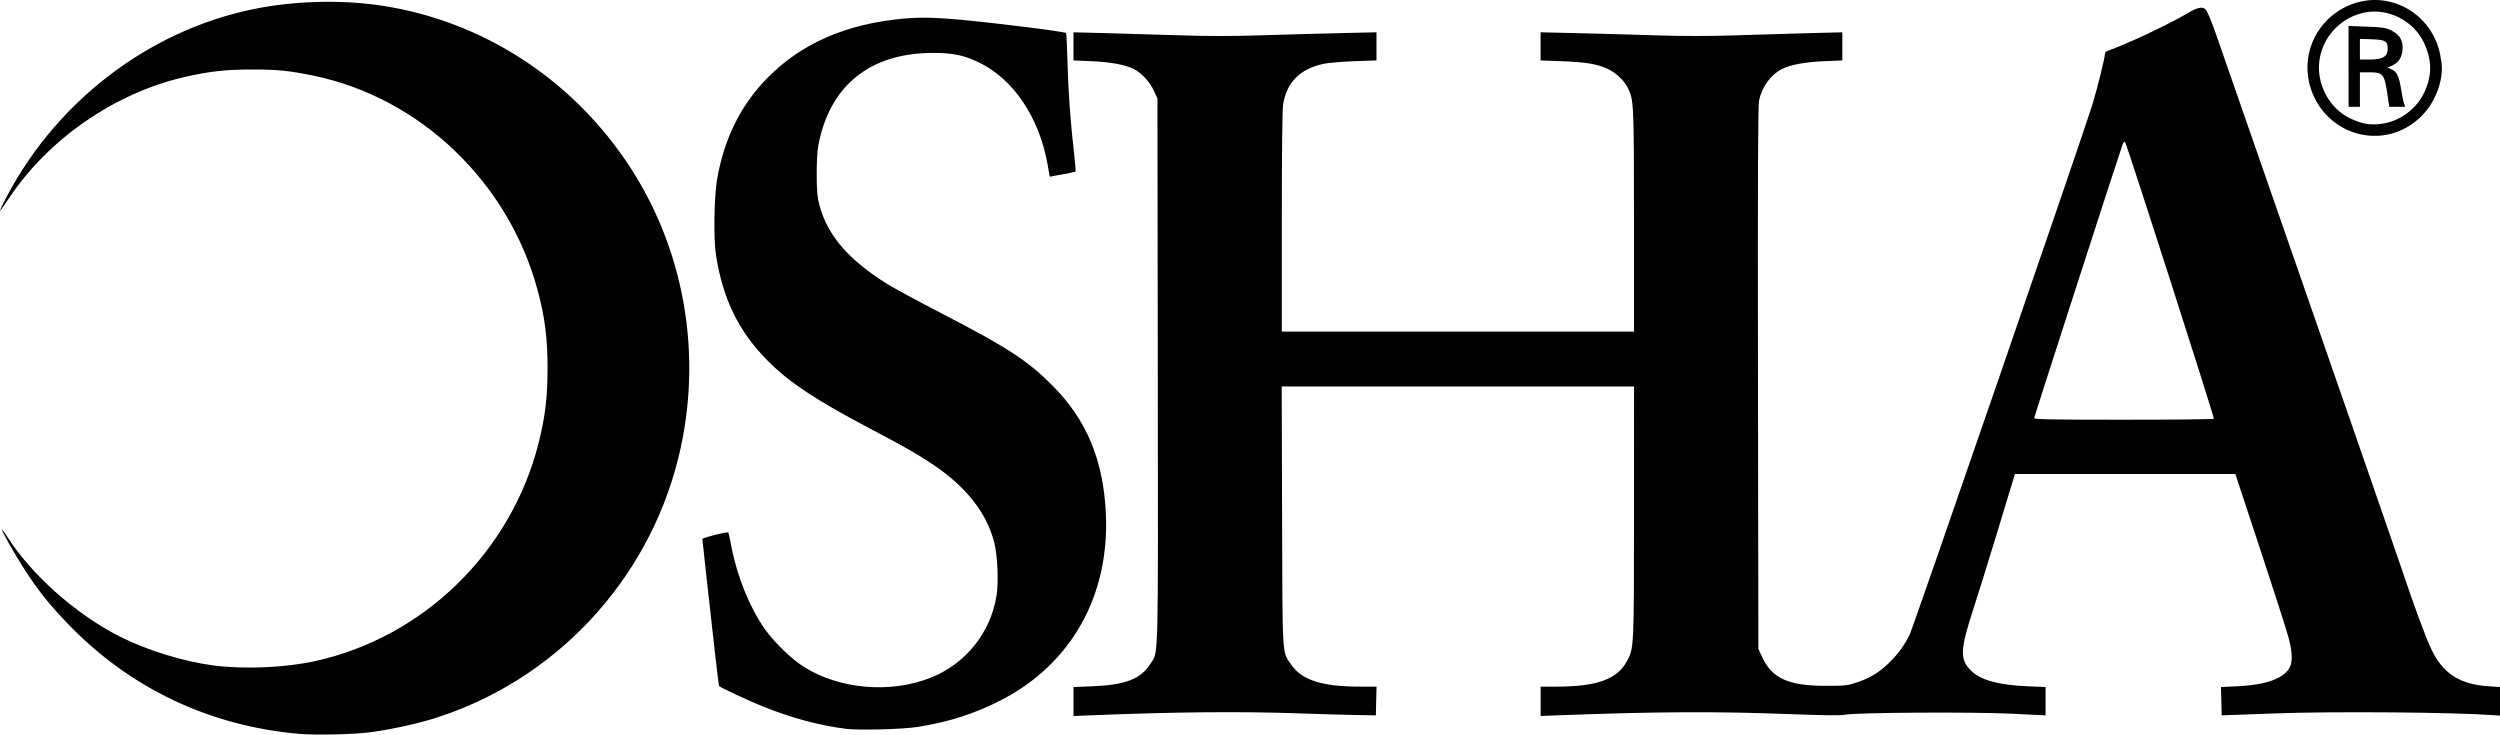 <?xml version="1.0" encoding="UTF-8" standalone="no"?>
<svg
   xmlns:dc="http://purl.org/dc/elements/1.1/"
   xmlns:cc="http://creativecommons.org/ns#"
   xmlns:rdf="http://www.w3.org/1999/02/22-rdf-syntax-ns#"
   xmlns:svg="http://www.w3.org/2000/svg"
   xmlns="http://www.w3.org/2000/svg"
   id="svg8"
   version="1.1"
   viewBox="0 0 155.019 45.55"
   height="45.55mm"
   width="155.019mm">
  <defs
     id="defs2" />
  <g
     transform="translate(18.117,-181.333)"
     id="layer1">
    <path
       id="path27"
       d="m 0.47,226.84 c -5.568,-0.472 -10.537,-2.83 -14.374,-6.821 -1.142,-1.188 -1.801,-2.011 -2.655,-3.316 -0.606,-0.926 -1.512,-2.534 -1.428,-2.534 0.021,0 0.156,0.187 0.3,0.415 1.507,2.382 4.265,4.832 7.002,6.221 1.665,0.845 3.952,1.55 5.812,1.792 1.898,0.247 4.447,0.138 6.296,-0.27 6.755,-1.488 12.184,-6.803 13.871,-13.579 0.402,-1.616 0.539,-2.78 0.541,-4.597 0.001,-1.84 -0.17,-3.179 -0.622,-4.848 -1.81,-6.685 -7.276,-11.91 -13.888,-13.277 -1.513,-0.313 -2.265,-0.387 -3.875,-0.383 -1.598,0.004 -2.567,0.112 -4.083,0.456 -4.322,0.981 -8.447,3.816 -10.912,7.501 -0.612,0.915 -0.695,1.004 -0.424,0.454 3.065,-6.223 8.92,-10.795 15.57,-12.157 2.57,-0.526 5.563,-0.597 8.107,-0.191 6.052,0.966 11.444,4.416 14.969,9.577 3.641,5.331 4.836,12.049 3.276,18.412 -1.892,7.718 -7.748,13.929 -15.306,16.234 -1.105,0.337 -2.902,0.711 -3.988,0.83 -1.102,0.121 -3.232,0.162 -4.188,0.081 z M 34.345,226.527 c -1.693,-0.218 -3.381,-0.673 -5.193,-1.403 -0.865,-0.348 -2.558,-1.138 -2.685,-1.252 -0.013,-0.011 -0.126,-0.943 -0.252,-2.07 -0.126,-1.127 -0.353,-3.152 -0.505,-4.5 -0.152,-1.348 -0.276,-2.492 -0.276,-2.543 0,-0.083 1.549,-0.474 1.614,-0.408 0.014,0.014 0.099,0.413 0.19,0.885 0.355,1.862 1.145,3.803 2.085,5.123 0.577,0.811 1.644,1.842 2.399,2.318 2.208,1.392 5.346,1.669 7.844,0.69 2.177,-0.852 3.743,-2.795 4.109,-5.096 0.136,-0.854 0.062,-2.537 -0.147,-3.331 -0.483,-1.836 -1.763,-3.449 -3.827,-4.826 -0.992,-0.662 -1.613,-1.015 -3.934,-2.24 -3.315,-1.749 -4.945,-2.83 -6.267,-4.158 -1.797,-1.804 -2.782,-3.804 -3.217,-6.534 -0.165,-1.034 -0.123,-3.688 0.075,-4.793 0.454,-2.532 1.485,-4.585 3.142,-6.257 2.106,-2.125 4.874,-3.324 8.419,-3.647 1.529,-0.139 2.955,-0.04 7.632,0.532 1.313,0.161 2.409,0.324 2.434,0.363 0.026,0.039 0.068,0.897 0.095,1.907 0.047,1.799 0.178,3.589 0.411,5.629 0.064,0.561 0.102,1.036 0.084,1.054 -0.018,0.018 -0.386,0.097 -0.817,0.176 l -0.784,0.142 -0.134,-0.761 c -0.512,-2.899 -2.106,-5.275 -4.234,-6.312 -0.933,-0.454 -1.636,-0.603 -2.848,-0.602 -3.935,9.7e-4 -6.441,2.025 -7.138,5.763 -0.06,0.32 -0.1,1.076 -0.096,1.816 0.005,1.026 0.038,1.382 0.171,1.872 0.508,1.875 1.787,3.362 4.189,4.87 0.397,0.249 1.937,1.082 3.422,1.85 4.054,2.096 5.317,2.921 6.854,4.472 2.107,2.127 3.139,4.608 3.295,7.922 0.238,5.073 -2.131,9.306 -6.463,11.551 -1.64,0.849 -3.247,1.367 -5.212,1.68 -0.904,0.144 -3.661,0.216 -4.435,0.117 z m 14.103,-1.694 v -0.898 l 1.194,-0.049 c 2.028,-0.083 2.98,-0.453 3.574,-1.389 0.511,-0.805 0.481,0.393 0.458,-18.192 L 53.653,187.441 53.428,186.947 c -0.235,-0.515 -0.758,-1.085 -1.215,-1.324 -0.51,-0.267 -1.434,-0.441 -2.609,-0.493 l -1.157,-0.051 v -0.871 -0.871 l 2.055,0.051 c 1.13,0.028 3.167,0.088 4.526,0.134 1.726,0.058 3.248,0.059 5.049,5.5e-4 1.418,-0.046 3.609,-0.106 4.868,-0.135 l 2.29,-0.052 v 0.872 0.872 l -1.389,0.05 c -0.764,0.028 -1.624,0.102 -1.911,0.165 -1.448,0.319 -2.269,1.146 -2.488,2.509 -0.052,0.323 -0.082,2.976 -0.082,7.299 l -5.86e-4,6.791 h 10.92 10.92 l -0.002,-6.87 c -0.003,-7.332 -0.009,-7.501 -0.387,-8.251 -0.222,-0.44 -0.71,-0.907 -1.205,-1.151 -0.618,-0.306 -1.367,-0.435 -2.849,-0.491 l -1.35,-0.051 v -0.872 -0.872 l 2.251,0.052 c 1.238,0.029 3.411,0.089 4.829,0.135 1.799,0.058 3.325,0.057 5.049,-7.9e-4 1.359,-0.046 3.395,-0.106 4.526,-0.134 l 2.055,-0.051 v 0.871 0.871 l -1.157,0.051 c -1.172,0.051 -2.098,0.226 -2.605,0.491 -0.687,0.359 -1.223,1.102 -1.4,1.938 -0.069,0.328 -0.086,4.579 -0.068,17.225 l 0.024,16.79 0.244,0.52 c 0.614,1.311 1.631,1.767 3.944,1.766 1.19,-7.9e-4 1.341,-0.017 1.918,-0.212 0.826,-0.279 1.331,-0.582 1.963,-1.18 0.542,-0.513 0.967,-1.088 1.306,-1.766 0.226,-0.452 10.925,-31.49 11.356,-32.945 0.317,-1.07 0.757,-2.852 0.757,-3.069 0,-0.079 0.062,-0.164 0.137,-0.19 1.161,-0.401 3.775,-1.627 4.934,-2.315 0.664,-0.394 0.953,-0.46 1.171,-0.27 0.1,0.087 0.363,0.72 0.685,1.647 0.288,0.828 2.884,8.294 5.77,16.592 2.886,8.298 5.467,15.746 5.737,16.552 0.757,2.264 1.431,4.086 1.808,4.886 0.708,1.5 1.746,2.175 3.535,2.296 l 0.724,0.049 v 0.887 0.887 l -0.372,-0.028 c -2.44,-0.184 -10.013,-0.245 -13.601,-0.11 -1.076,0.041 -2.256,0.084 -2.622,0.096 l -0.665,0.022 -0.022,-0.877 -0.022,-0.877 1.04,-0.049 c 1.678,-0.079 2.747,-0.443 3.171,-1.079 0.239,-0.358 0.234,-0.959 -0.015,-1.917 -0.106,-0.408 -0.893,-2.862 -1.749,-5.453 l -1.556,-4.712 h -6.834 -6.834 l -1.034,3.405 c -0.569,1.873 -1.253,4.077 -1.521,4.898 -0.853,2.614 -0.876,3.205 -0.15,3.908 0.591,0.573 1.711,0.878 3.49,0.952 l 1.115,0.046 3e-5,0.879 4e-5,0.879 -2.094,-0.103 c -2.403,-0.118 -9.673,-0.076 -10.304,0.059 -0.272,0.059 -1.272,0.049 -3.483,-0.035 -4.61,-0.174 -8.173,-0.156 -14.354,0.075 l -1.076,0.04 v -0.909 -0.909 h 0.961 c 2.522,0 3.786,-0.454 4.389,-1.576 0.441,-0.82 0.439,-0.784 0.441,-9.254 l 0.002,-7.781 H 72.281 61.359 l 0.023,8.019 c 0.026,8.914 -0.006,8.391 0.555,9.214 0.665,0.977 1.918,1.378 4.3,1.378 h 1.003 l -0.022,0.891 -0.022,0.891 -1.331,-0.025 c -0.732,-0.014 -2.264,-0.058 -3.405,-0.098 -3.709,-0.13 -7.617,-0.094 -12.975,0.12 l -1.037,0.042 z M 119.159,207.299 c 0.043,-0.074 -5.407,-17.059 -5.506,-17.159 -0.043,-0.044 -0.1,0.004 -0.143,0.119 -0.201,0.538 -5.492,16.916 -5.492,17.001 0,0.078 1.163,0.099 5.553,0.099 3.054,0 5.569,-0.027 5.588,-0.06 z m 9.089,-17.639 c -2.117,-0.466 -3.538,-2.527 -3.246,-4.71 0.246,-1.837 1.751,-3.334 3.603,-3.581 2.135,-0.285 4.131,1.153 4.578,3.3 0.064,0.305 0.116,0.697 0.116,0.871 0,1.056 -0.478,2.194 -1.247,2.973 -1.018,1.03 -2.418,1.453 -3.804,1.147 z m 1.498,-0.682 c 1.044,-0.194 2.02,-0.955 2.47,-1.929 0.488,-1.056 0.473,-2.034 -0.049,-3.106 -0.636,-1.306 -2.146,-2.09 -3.561,-1.85 -1.495,0.254 -2.665,1.441 -2.894,2.934 -0.225,1.469 0.586,3.025 1.901,3.647 0.785,0.372 1.341,0.451 2.132,0.304 z m -2.236,-3.529 v -2.506 l 1.135,0.043 c 0.983,0.037 1.185,0.068 1.507,0.229 0.539,0.271 0.746,0.621 0.706,1.196 -0.035,0.504 -0.261,0.831 -0.703,1.016 l -0.232,0.097 0.235,0.1 c 0.346,0.147 0.479,0.414 0.607,1.217 0.063,0.396 0.148,0.808 0.189,0.917 l 0.074,0.197 h -0.497 -0.497 l -0.095,-0.653 c -0.204,-1.4 -0.27,-1.485 -1.154,-1.485 h -0.57 v 1.069 1.069 h -0.352 -0.352 z m 2.108,-0.54 c 0.245,-0.128 0.319,-0.265 0.319,-0.588 0,-0.437 -0.148,-0.521 -0.972,-0.551 l -0.75,-0.027 v 0.641 0.641 h 0.591 c 0.366,0 0.675,-0.044 0.812,-0.116 z"
       style="fill:#010101;stroke-width:0.079" />
  </g>
</svg>
